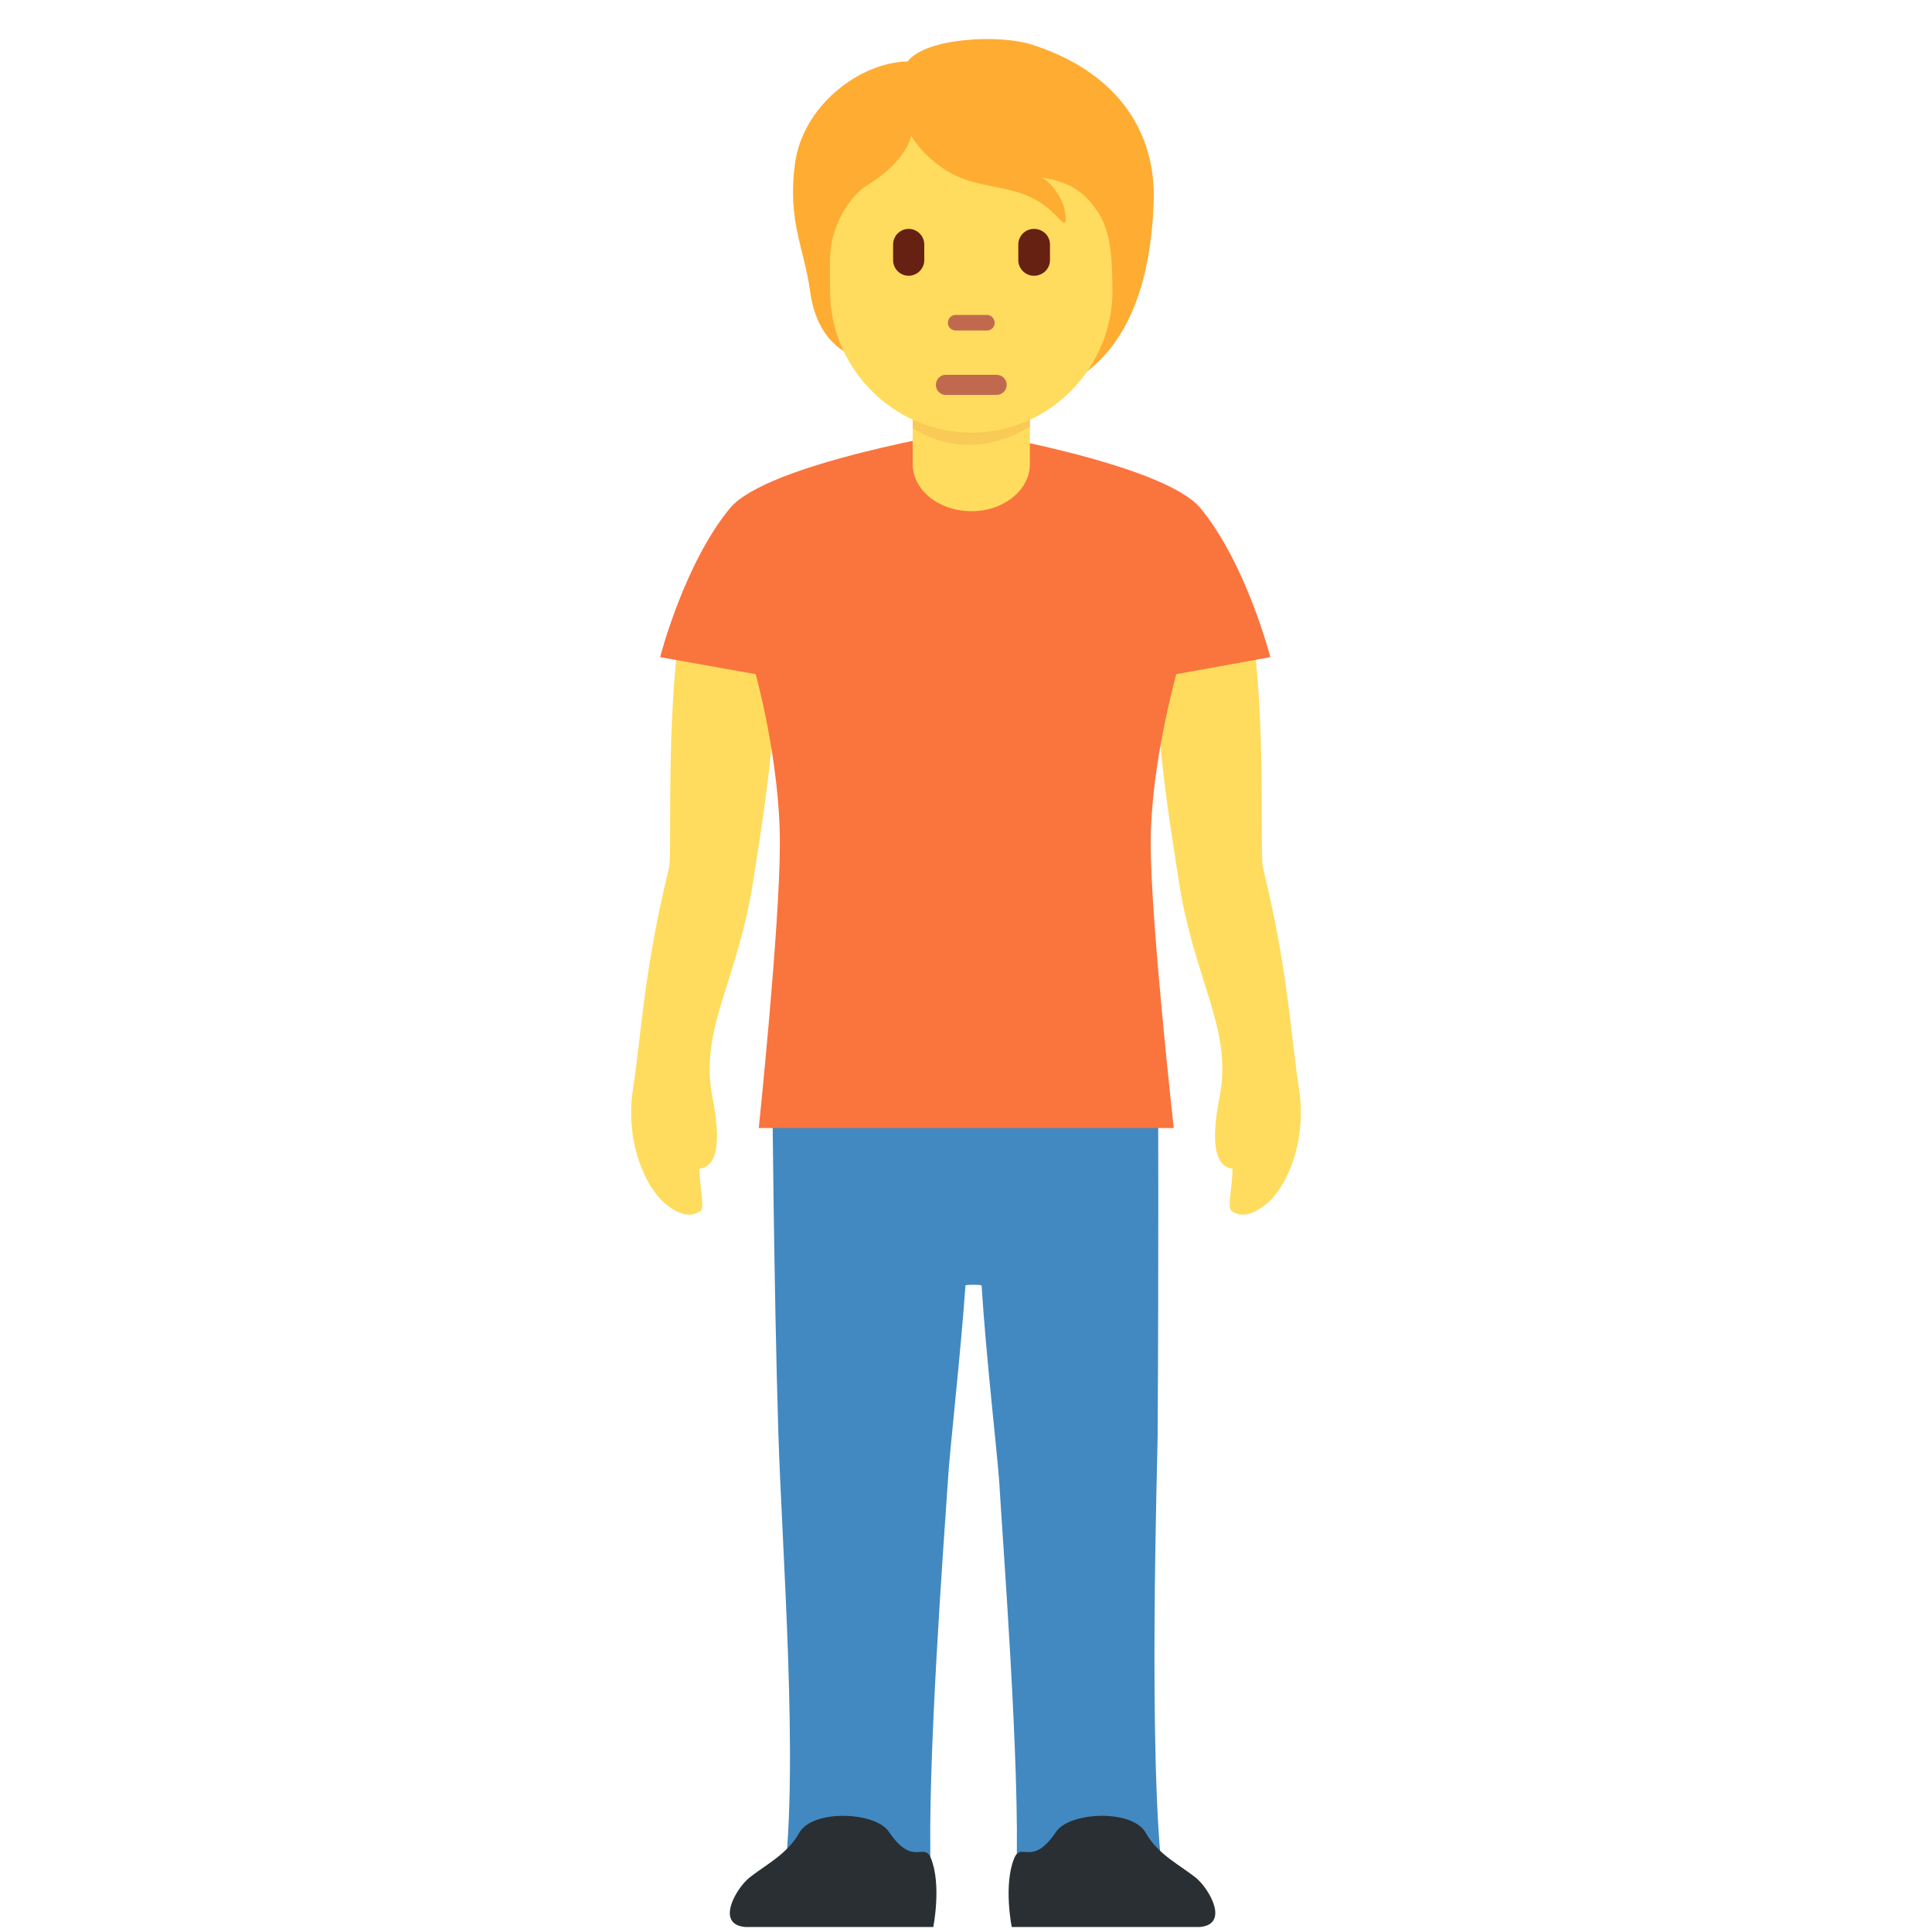 <?xml version="1.0" encoding="UTF-8"?>
<svg xmlns="http://www.w3.org/2000/svg" xmlns:xlink="http://www.w3.org/1999/xlink" width="15pt" height="15pt" viewBox="0 0 15 15" version="1.1">
<g id="surface1">
<path style=" stroke:none;fill-rule:nonzero;fill:rgb(100%,86.275%,36.471%);fill-opacity:1;" d="M 5.438 9.402 C 5.34 9.473 5.227 9.395 5.168 9.348 C 5.012 9.219 4.852 8.871 4.914 8.457 C 4.98 8.035 4.996 7.547 5.195 6.734 C 5.219 6.637 5.168 5.578 5.285 4.848 C 5.316 4.648 5.684 4.402 5.906 4.406 C 6.129 4.41 6.016 4.801 6.02 4.863 C 6.07 5.566 5.875 6.648 5.855 6.793 C 5.738 7.609 5.426 7.977 5.531 8.516 C 5.586 8.797 5.594 9.055 5.43 9.074 C 5.434 9.227 5.473 9.379 5.438 9.402 Z M 9.562 9.402 C 9.66 9.473 9.773 9.395 9.832 9.348 C 9.988 9.219 10.148 8.871 10.086 8.457 C 10.02 8.035 10.004 7.547 9.805 6.734 C 9.781 6.637 9.832 5.578 9.715 4.848 C 9.684 4.648 9.316 4.402 9.094 4.406 C 8.871 4.41 8.984 4.801 8.98 4.863 C 8.93 5.566 9.125 6.648 9.145 6.793 C 9.262 7.609 9.574 7.977 9.469 8.516 C 9.414 8.797 9.406 9.055 9.57 9.074 C 9.566 9.227 9.527 9.379 9.562 9.402 Z M 9.562 9.402 "/>
<path style=" stroke:none;fill-rule:nonzero;fill:rgb(25.882%,53.725%,75.686%);fill-opacity:1;" d="M 8.988 11.141 C 8.996 9.863 8.992 8.43 8.992 8.43 L 5.996 8.43 C 5.996 8.43 6.008 9.992 6.043 11.121 C 6.07 12.016 6.203 13.703 6.086 14.602 C 6.059 14.801 7.242 14.992 7.227 14.547 C 7.195 13.727 7.332 11.914 7.359 11.504 C 7.371 11.277 7.457 10.535 7.496 9.98 C 7.5 9.973 7.613 9.973 7.621 9.98 C 7.656 10.535 7.742 11.277 7.758 11.504 C 7.781 11.914 7.922 13.727 7.891 14.547 C 7.871 14.992 9.059 14.801 9.031 14.602 C 8.91 13.703 8.988 11.285 8.988 11.141 Z M 8.988 11.141 "/>
<path style=" stroke:none;fill-rule:nonzero;fill:rgb(98.039%,45.49%,24.314%);fill-opacity:1;" d="M 9.32 3.945 C 9.027 3.594 7.5 3.344 7.5 3.344 C 7.5 3.344 5.961 3.594 5.668 3.945 C 5.312 4.375 5.125 5.102 5.125 5.102 L 5.867 5.234 C 5.867 5.234 6.055 5.906 6.055 6.547 C 6.055 7.188 5.891 8.758 5.891 8.758 L 9.113 8.758 C 9.113 8.758 8.934 7.156 8.934 6.547 C 8.934 5.938 9.133 5.234 9.133 5.234 L 9.863 5.102 C 9.863 5.102 9.676 4.375 9.32 3.945 Z M 9.32 3.945 "/>
<path style=" stroke:none;fill-rule:nonzero;fill:rgb(100%,67.451%,20%);fill-opacity:1;" d="M 8.016 0.348 C 7.773 0.266 7.191 0.289 7.047 0.477 C 6.672 0.484 6.23 0.824 6.172 1.273 C 6.113 1.715 6.242 1.922 6.289 2.258 C 6.34 2.633 6.551 2.754 6.723 2.805 C 6.969 3.129 7.227 3.117 7.664 3.117 C 8.516 3.117 8.922 2.547 8.957 1.574 C 8.98 0.988 8.637 0.547 8.016 0.348 Z M 8.016 0.348 "/>
<path style=" stroke:none;fill-rule:nonzero;fill:rgb(100%,86.275%,36.471%);fill-opacity:1;" d="M 7.086 2.871 L 7.086 3.602 C 7.086 3.805 7.289 3.969 7.543 3.969 C 7.793 3.969 7.996 3.805 7.996 3.602 L 7.996 2.871 Z M 7.086 2.871 "/>
<path style=" stroke:none;fill-rule:nonzero;fill:rgb(97.647%,79.216%,33.333%);fill-opacity:1;" d="M 7.086 3.324 C 7.254 3.43 7.586 3.559 7.996 3.312 L 7.996 2.871 L 7.086 2.871 Z M 7.086 3.324 "/>
<path style=" stroke:none;fill-rule:nonzero;fill:rgb(100%,86.275%,36.471%);fill-opacity:1;" d="M 8.504 1.617 C 8.422 1.504 8.316 1.41 8.086 1.379 C 8.172 1.418 8.254 1.555 8.266 1.633 C 8.277 1.707 8.289 1.77 8.219 1.695 C 7.945 1.391 7.645 1.508 7.348 1.324 C 7.141 1.191 7.074 1.051 7.074 1.051 C 7.074 1.051 7.051 1.242 6.734 1.438 C 6.645 1.492 6.535 1.621 6.477 1.805 C 6.434 1.941 6.445 2.059 6.445 2.262 C 6.445 2.859 6.938 3.359 7.543 3.359 C 8.148 3.359 8.637 2.855 8.637 2.262 C 8.637 1.891 8.598 1.746 8.504 1.617 Z M 8.504 1.617 "/>
<path style=" stroke:none;fill-rule:nonzero;fill:rgb(40%,12.941%,7.451%);fill-opacity:1;" d="M 7.055 2.141 C 6.988 2.141 6.934 2.086 6.934 2.02 L 6.934 1.898 C 6.934 1.832 6.988 1.777 7.055 1.777 C 7.121 1.777 7.176 1.832 7.176 1.898 L 7.176 2.02 C 7.176 2.086 7.121 2.141 7.055 2.141 Z M 8.027 2.141 C 7.961 2.141 7.906 2.086 7.906 2.02 L 7.906 1.898 C 7.906 1.832 7.961 1.777 8.027 1.777 C 8.098 1.777 8.152 1.832 8.152 1.898 L 8.152 2.02 C 8.152 2.086 8.098 2.141 8.027 2.141 Z M 8.027 2.141 "/>
<path style=" stroke:none;fill-rule:nonzero;fill:rgb(75.686%,41.176%,30.98%);fill-opacity:1;" d="M 7.738 3.066 L 7.34 3.066 C 7.301 3.066 7.266 3.031 7.266 2.988 C 7.266 2.945 7.301 2.91 7.34 2.91 L 7.738 2.91 C 7.781 2.91 7.816 2.945 7.816 2.988 C 7.816 3.031 7.781 3.066 7.738 3.066 Z M 7.664 2.566 L 7.418 2.566 C 7.387 2.566 7.359 2.539 7.359 2.508 C 7.359 2.473 7.387 2.445 7.418 2.445 L 7.664 2.445 C 7.695 2.445 7.723 2.473 7.723 2.508 C 7.723 2.539 7.695 2.566 7.664 2.566 Z M 7.664 2.566 "/>
<path style=" stroke:none;fill-rule:nonzero;fill:rgb(16.078%,18.431%,20%);fill-opacity:1;" d="M 5.785 14.961 C 5.559 14.941 5.707 14.676 5.809 14.586 C 5.926 14.488 6.109 14.402 6.203 14.234 C 6.305 14.043 6.801 14.066 6.902 14.223 C 7.09 14.5 7.172 14.297 7.227 14.426 C 7.312 14.633 7.246 14.961 7.246 14.961 Z M 9.316 14.961 C 9.543 14.941 9.395 14.676 9.293 14.586 C 9.176 14.488 8.992 14.402 8.898 14.234 C 8.797 14.043 8.301 14.066 8.199 14.223 C 8.012 14.5 7.93 14.297 7.875 14.426 C 7.789 14.633 7.855 14.961 7.855 14.961 Z M 9.316 14.961 "/>
</g>
</svg>

